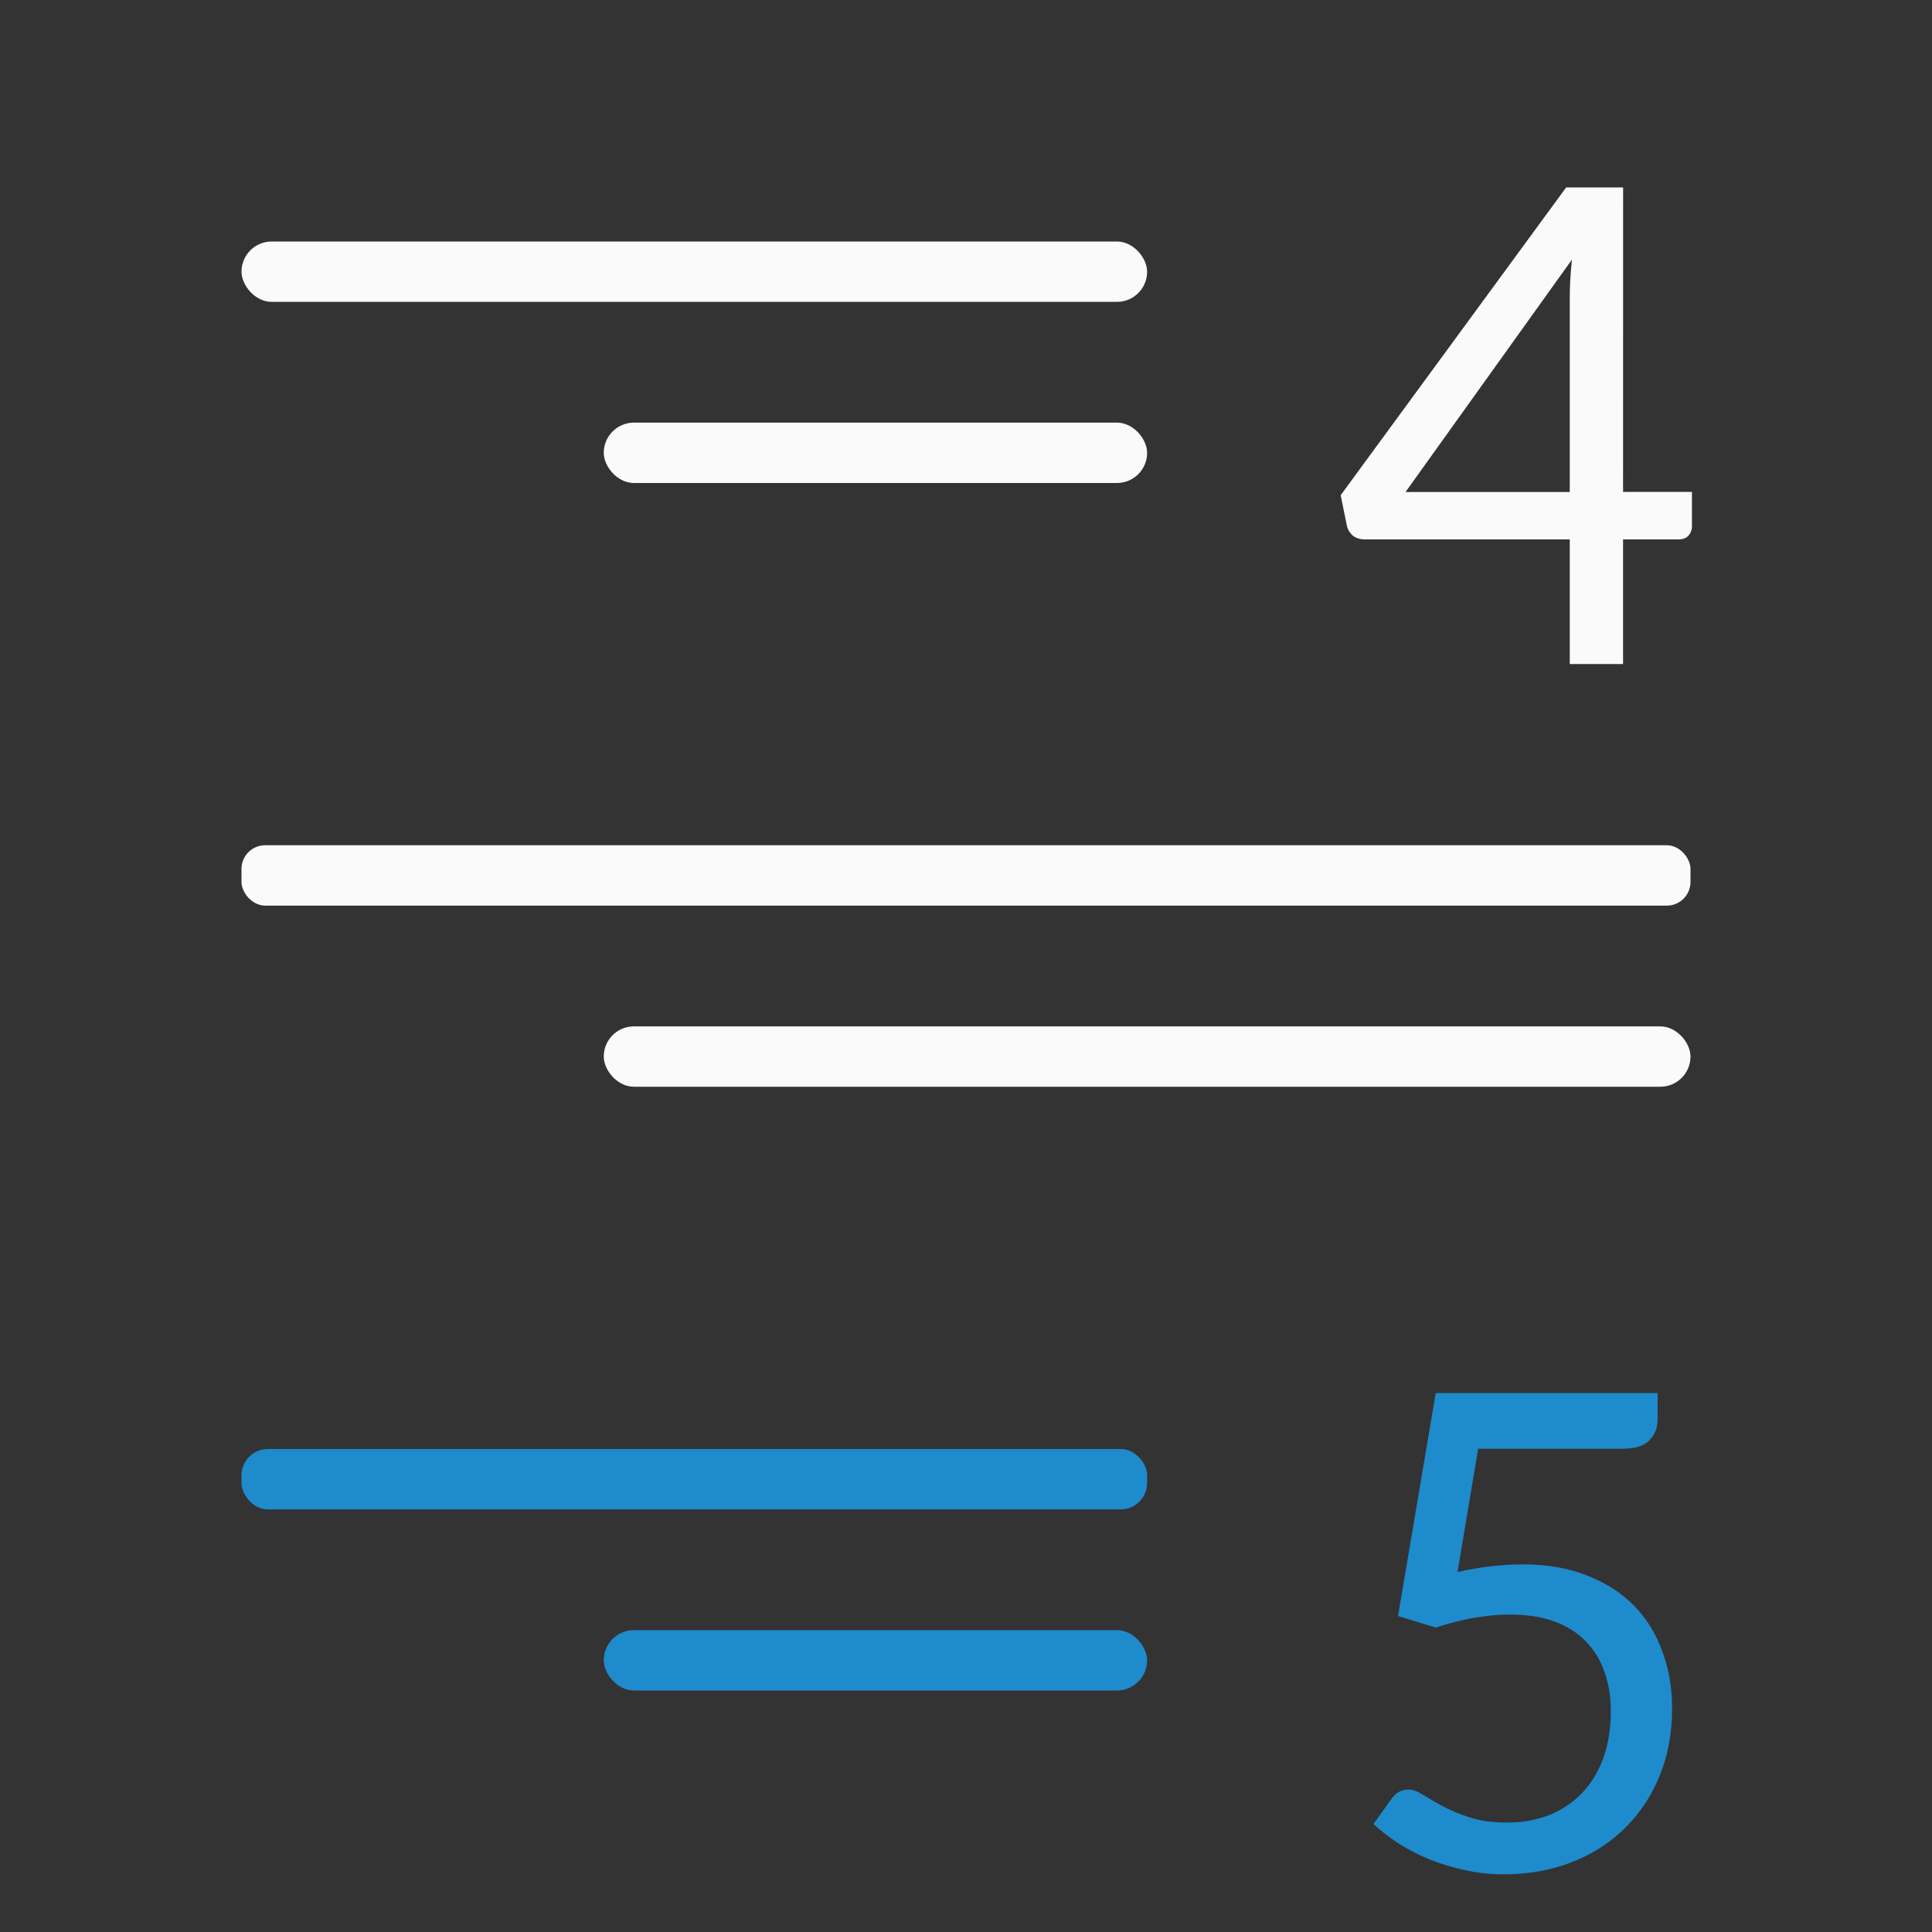 <svg viewBox="0 0 32 32" xmlns="http://www.w3.org/2000/svg"><rect x="0" y="0" width="32" height="32" fill="#333333" stroke="none"/><path d="m8.194 8.11h1.141v.57q0 .09-.06.156-.054.06-.162.06h-.919v2.065h-.883v-2.065h-3.392q-.12 0-.198-.06-.078-.066-.102-.168l-.102-.504 3.735-5.098h.943zm-.883-3.218q0-.288.036-.63l-2.756 3.849h2.72z" fill="#fafafa" transform="translate(18.689 .038)"/><path d="m8.572 13.51q0 .21-.138.348-.132.138-.45.138h-2.384l-.342 2.041q.3-.066.564-.096.27-.03.522-.03.6 0 1.063.186.462.18.775.498.312.318.468.757.162.432.162.943 0 .63-.216 1.141-.21.504-.588.865-.372.36-.883.552-.51.192-1.099.192-.342 0-.654-.072-.312-.066-.588-.18-.276-.114-.51-.264-.228-.15-.408-.318l.306-.426q.108-.144.27-.144.108 0 .24.084.138.084.33.192.192.102.45.186.258.084.618.084.396 0 .715-.132.318-.132.54-.372.222-.24.342-.576.12-.342.12-.763 0-.366-.108-.66-.102-.294-.312-.504-.204-.21-.516-.324-.312-.114-.727-.114-.582 0-1.237.216l-.624-.192.624-3.693h3.675z" fill="#1e8bcd" transform="translate(18.883 10)"/><rect fill="#fafafa" height="1" ry=".5" width="15" x="4" y="4"/><rect fill="#fafafa" height="1" ry=".392" width="24" x="4" y="14"/><rect fill="#1e8bcd" height="1" ry=".436" width="15" x="4" y="24"/><rect fill="#1e8bcd" height="1" ry=".5" width="9" x="10" y="27"/><g fill="#fafafa"><rect height="1" ry=".5" width="18" x="10" y="17"/><rect height="1" ry=".5" width="9" x="10" y="7"/></g></svg>